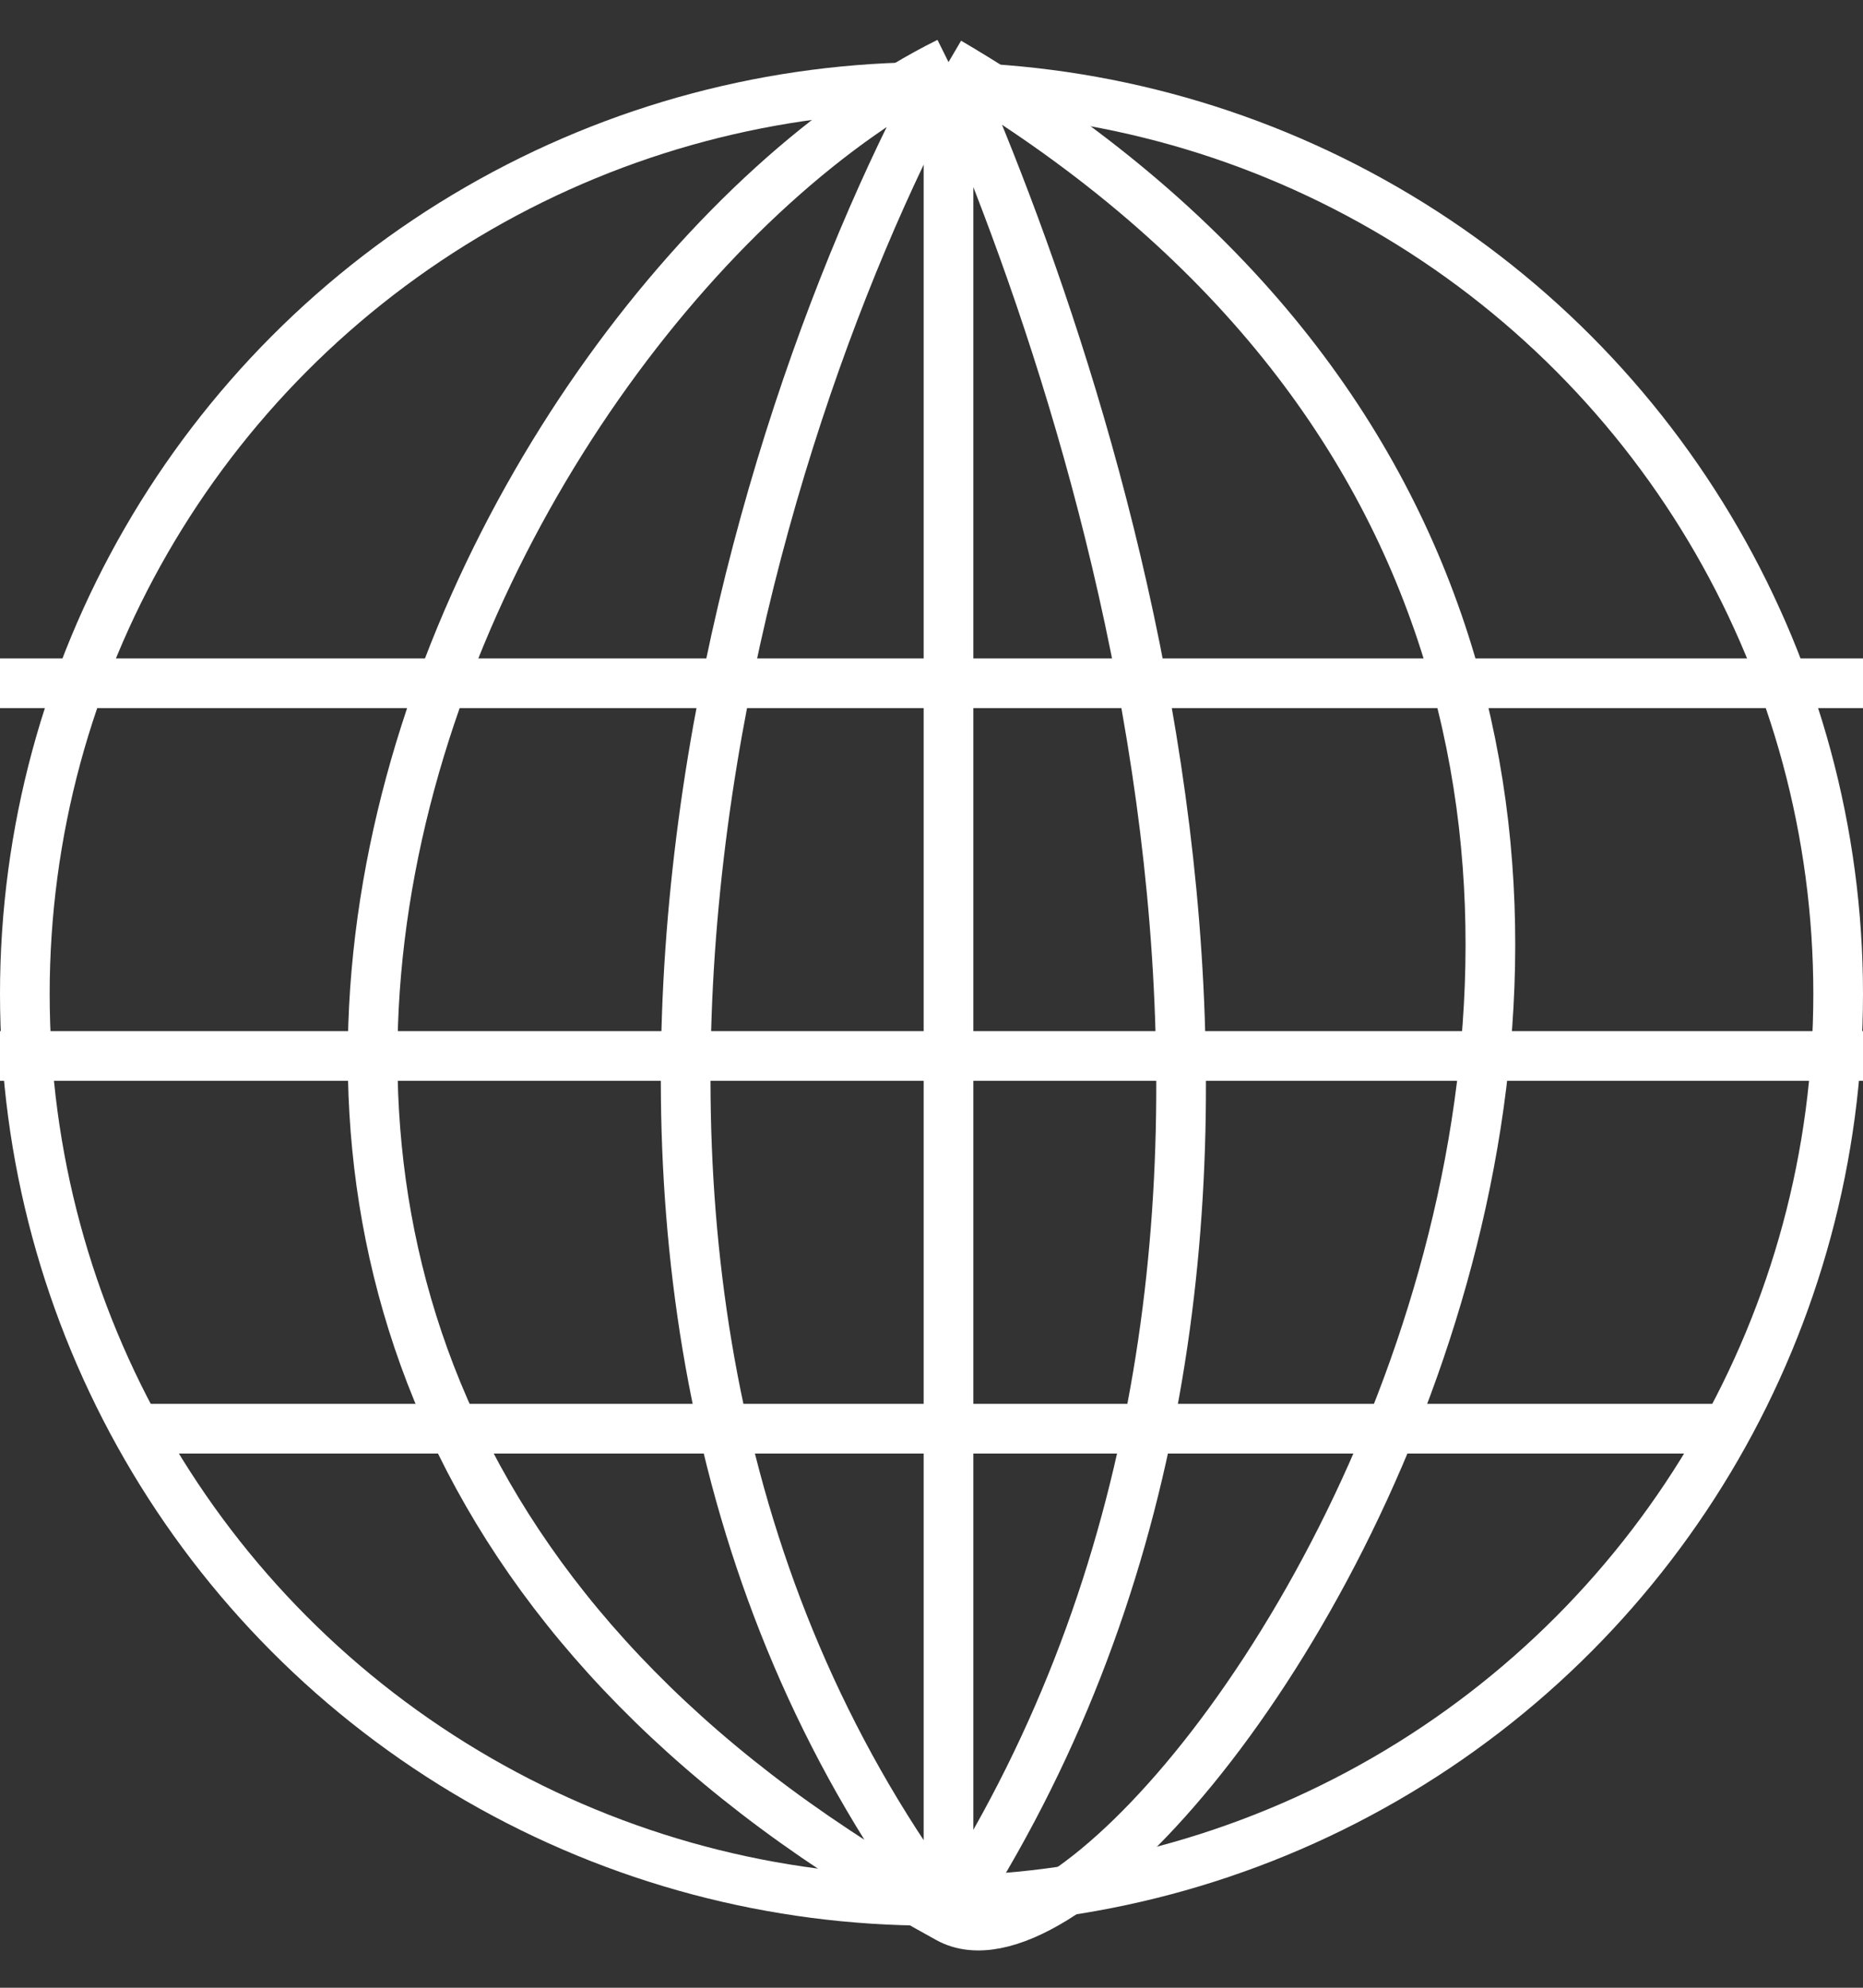 <svg width="15" height="16" viewBox="0 0 15 16" fill="none" xmlns="http://www.w3.org/2000/svg">
<rect x="0" y="0" width="15" height="16" fill="#333333" stroke="none"/>
<circle cx="7.5" cy="8" r="7.3" stroke="white" stroke-width="0.4"/>
<path d="M7.637 0.5C3.873 2.368 -0.576 10.96 7.637 15.442M7.637 0.5C16.535 5.73 9.348 16.376 7.637 15.442M7.637 0.5C6.04 3.364 3.804 10.362 7.637 15.442M7.637 0.5C9.006 3.613 11.059 10.213 7.637 15.442M7.637 0.5V15.442" stroke="white" stroke-width="0.4"/>
<path d="M0 8.5H7.5H15" stroke="white" stroke-width="0.4"/>
<path d="M0 5.5L7.895 5.5L15 5.5" stroke="white" stroke-width="0.4"/>
<path d="M1 11.5H7.861H14" stroke="white" stroke-width="0.4"/>
</svg>
